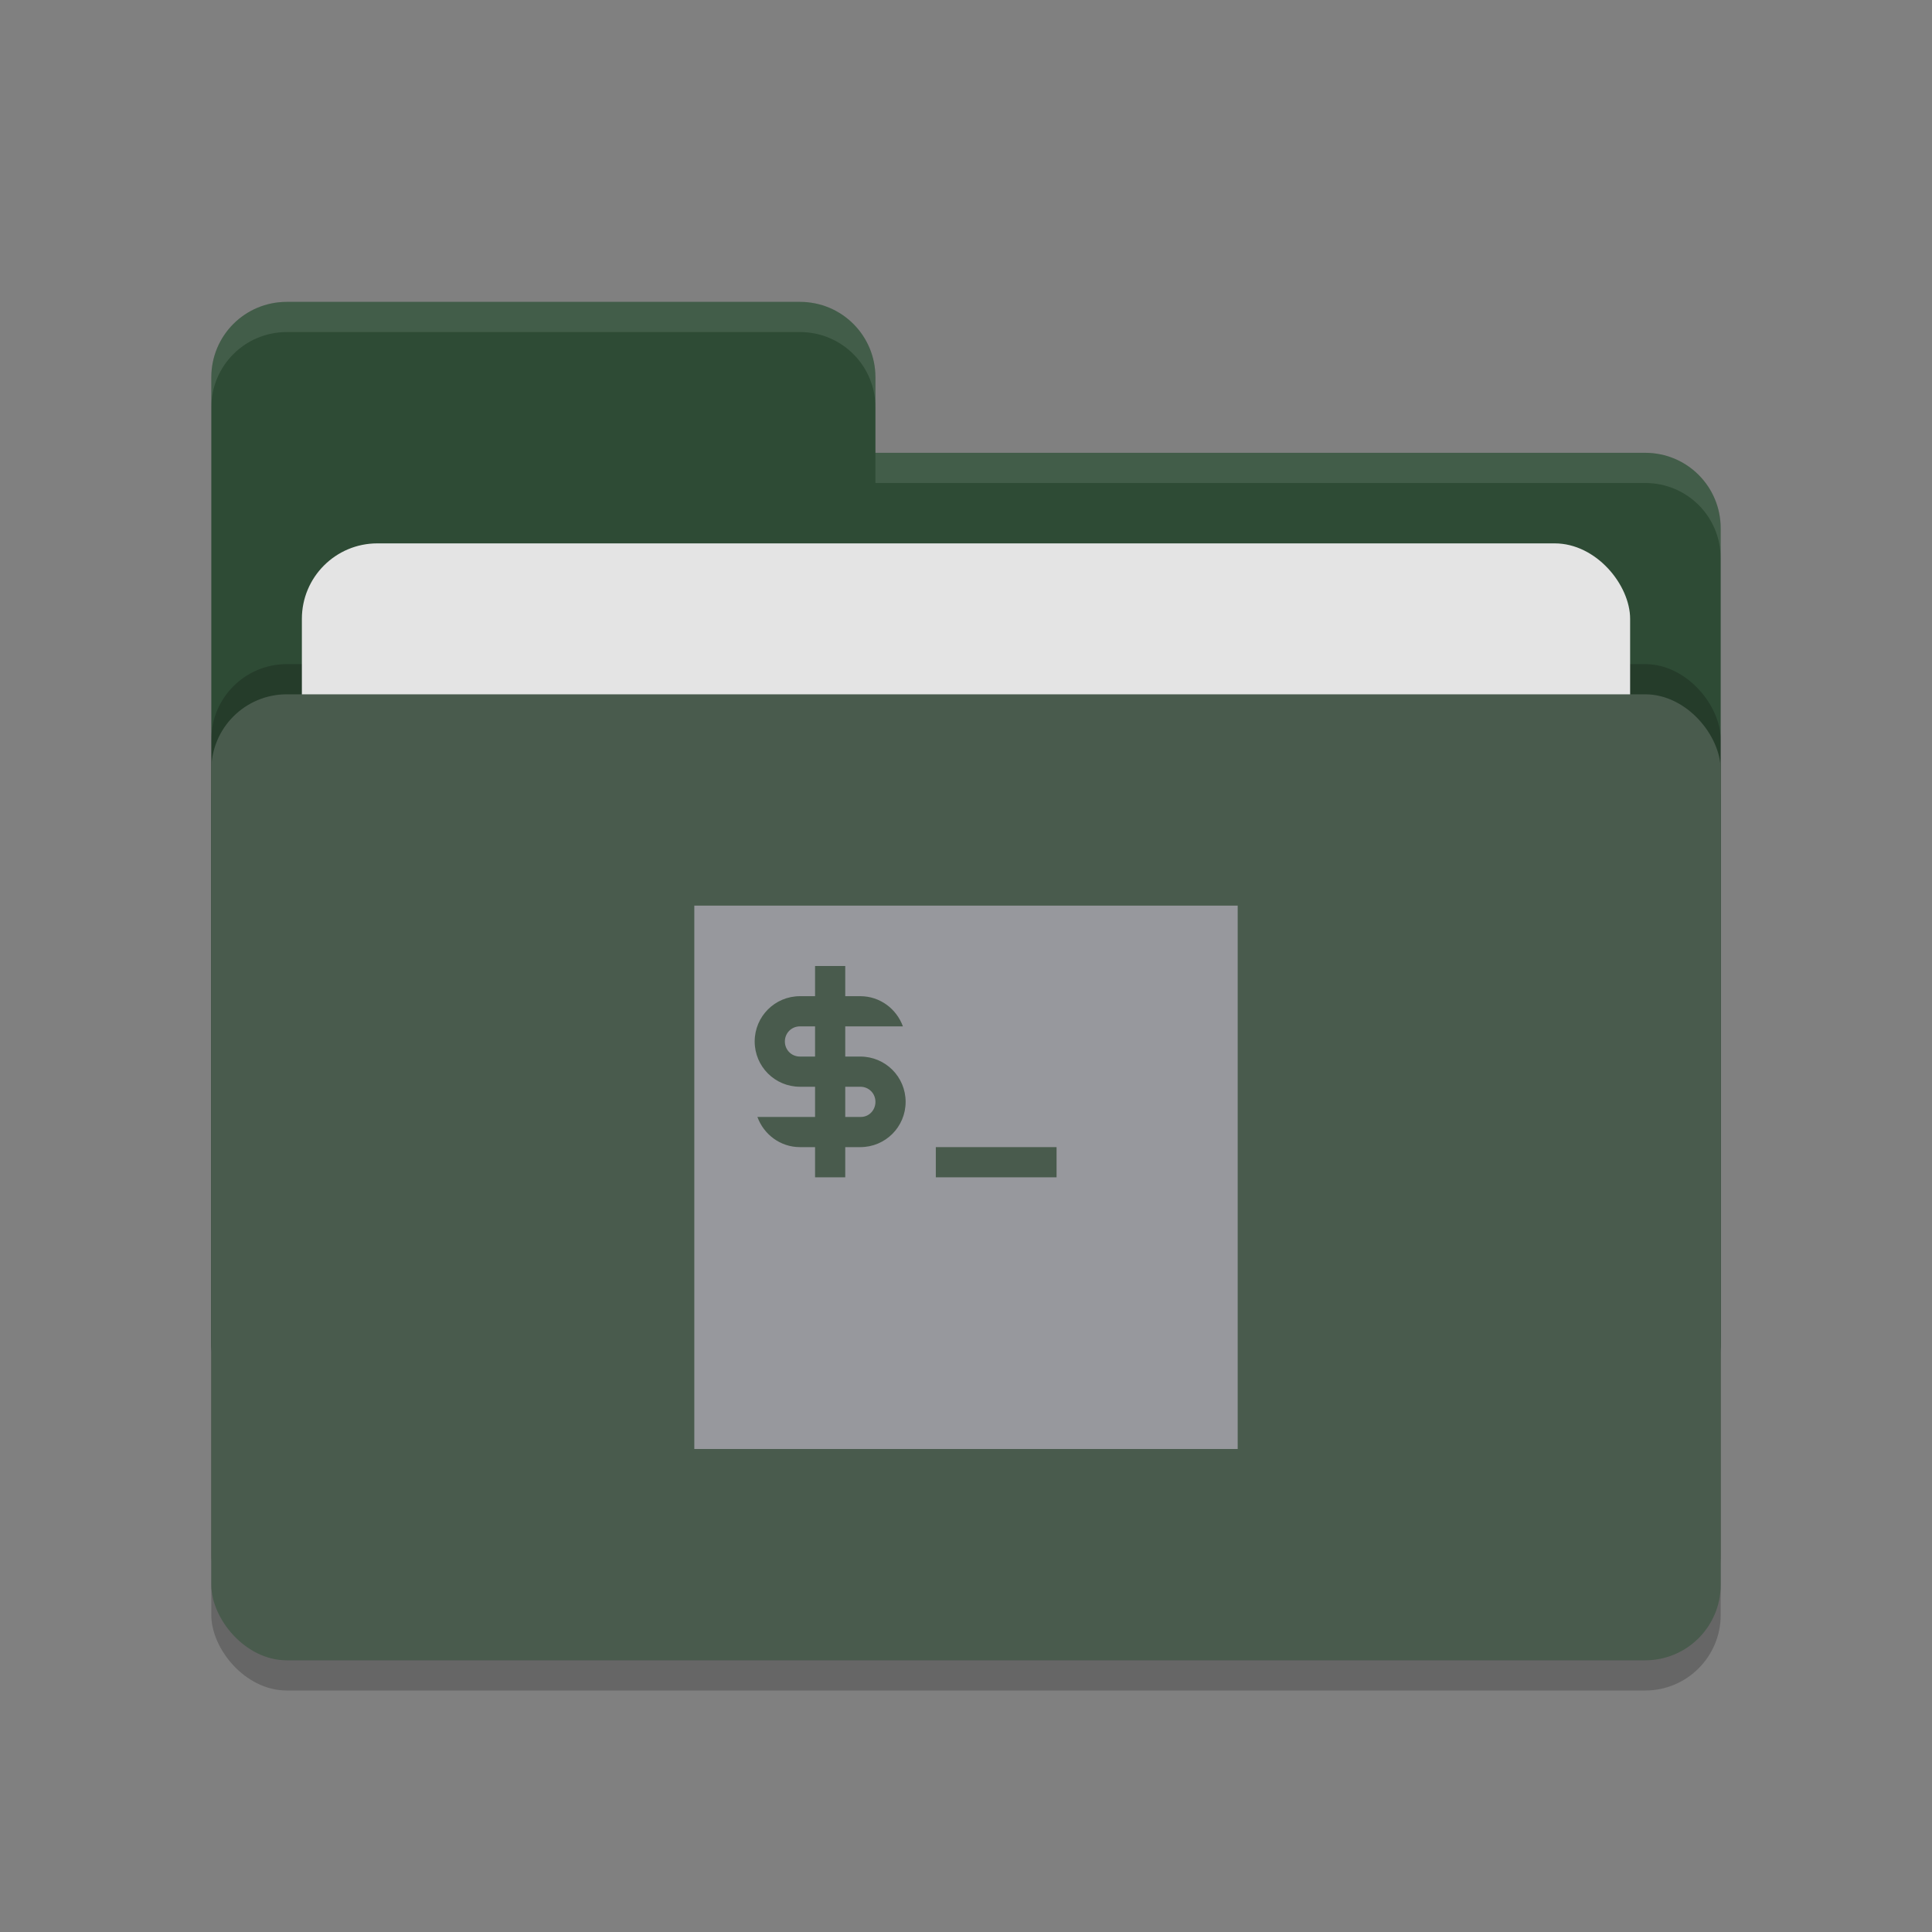 <svg xmlns="http://www.w3.org/2000/svg" width="64" height="64" version="1.1">
 <rect width="100%" height="100%" fill="#808080" stroke="none"/>
 <rect style="opacity:0.2" width="50" height="32" x="7" y="24" rx="2.5" ry="2.5"/>
 <path style="fill:#2e4b35" d="M 7,44.5 C 7,45.885 8.115,47 9.5,47 H 54.5 C 55.885,47 57,45.885 57,44.5 V 17.5 C 57,16.115 55.885,15 54.5,15 H 29 V 12.5 C 29,11.115 27.885,10 26.5,10 H 9.5 C 8.115,10 7,11.115 7,12.5"/>
 <rect style="opacity:0.2" width="50" height="32" x="7" y="22" rx="2.5" ry="2.5"/>
 <rect style="fill:#e4e4e4" width="44" height="20" x="10" y="18" rx="2.5" ry="2.5"/>
 <rect style="fill:#495b4d" width="50" height="32" x="7" y="23" rx="2.5" ry="2.5"/>
 <path style="opacity:0.1;fill:#ffffff" d="M 9.5,10 C 8.115,10 7,11.115 7,12.5 V 13.5 C 7,12.115 8.115,11 9.5,11 H 26.5 C 27.885,11 29,12.115 29,13.5 V 12.5 C 29,11.115 27.885,10 26.5,10 Z M 29,15 V 16 H 54.5 C 55.89,16 57,17.115 57,18.5 V 17.5 C 57,16.115 55.89,15 54.5,15 Z"/>
 <path style="fill:#97989d" d="M 23,30 V 48 H 41 V 30 Z"/>
 <g style="fill:#495b4d">
  <path style="fill:#495b4d" d="M 31,38 H 35 V 39 H 31 Z"/>
  <rect style="fill:#495b4d" width="1" height="7" x="27" y="32"/>
  <path style="fill:#495b4d" d="M 26.5,33 C 25.67,33 25,33.67 25,34.5 25,35.33 25.67,36 26.5,36 H 28 28.5 C 28.78,36 29,36.22 29,36.5 29,36.78 28.78,37.01 28.5,37 H 28 26.5 25.09 C 25.3,37.58 25.85,38 26.5,38 H 28 28.5 C 29.33,38 30,37.33 30,36.5 30,35.67 29.33,35 28.5,35 H 28 26.5 C 26.22,35 26,34.78 26,34.5 26,34.22 26.22,34 26.5,34 H 28 28.5 29.91 C 29.7,33.42 29.15,33 28.5,33 H 28 Z"/>
 </g>
</svg>
